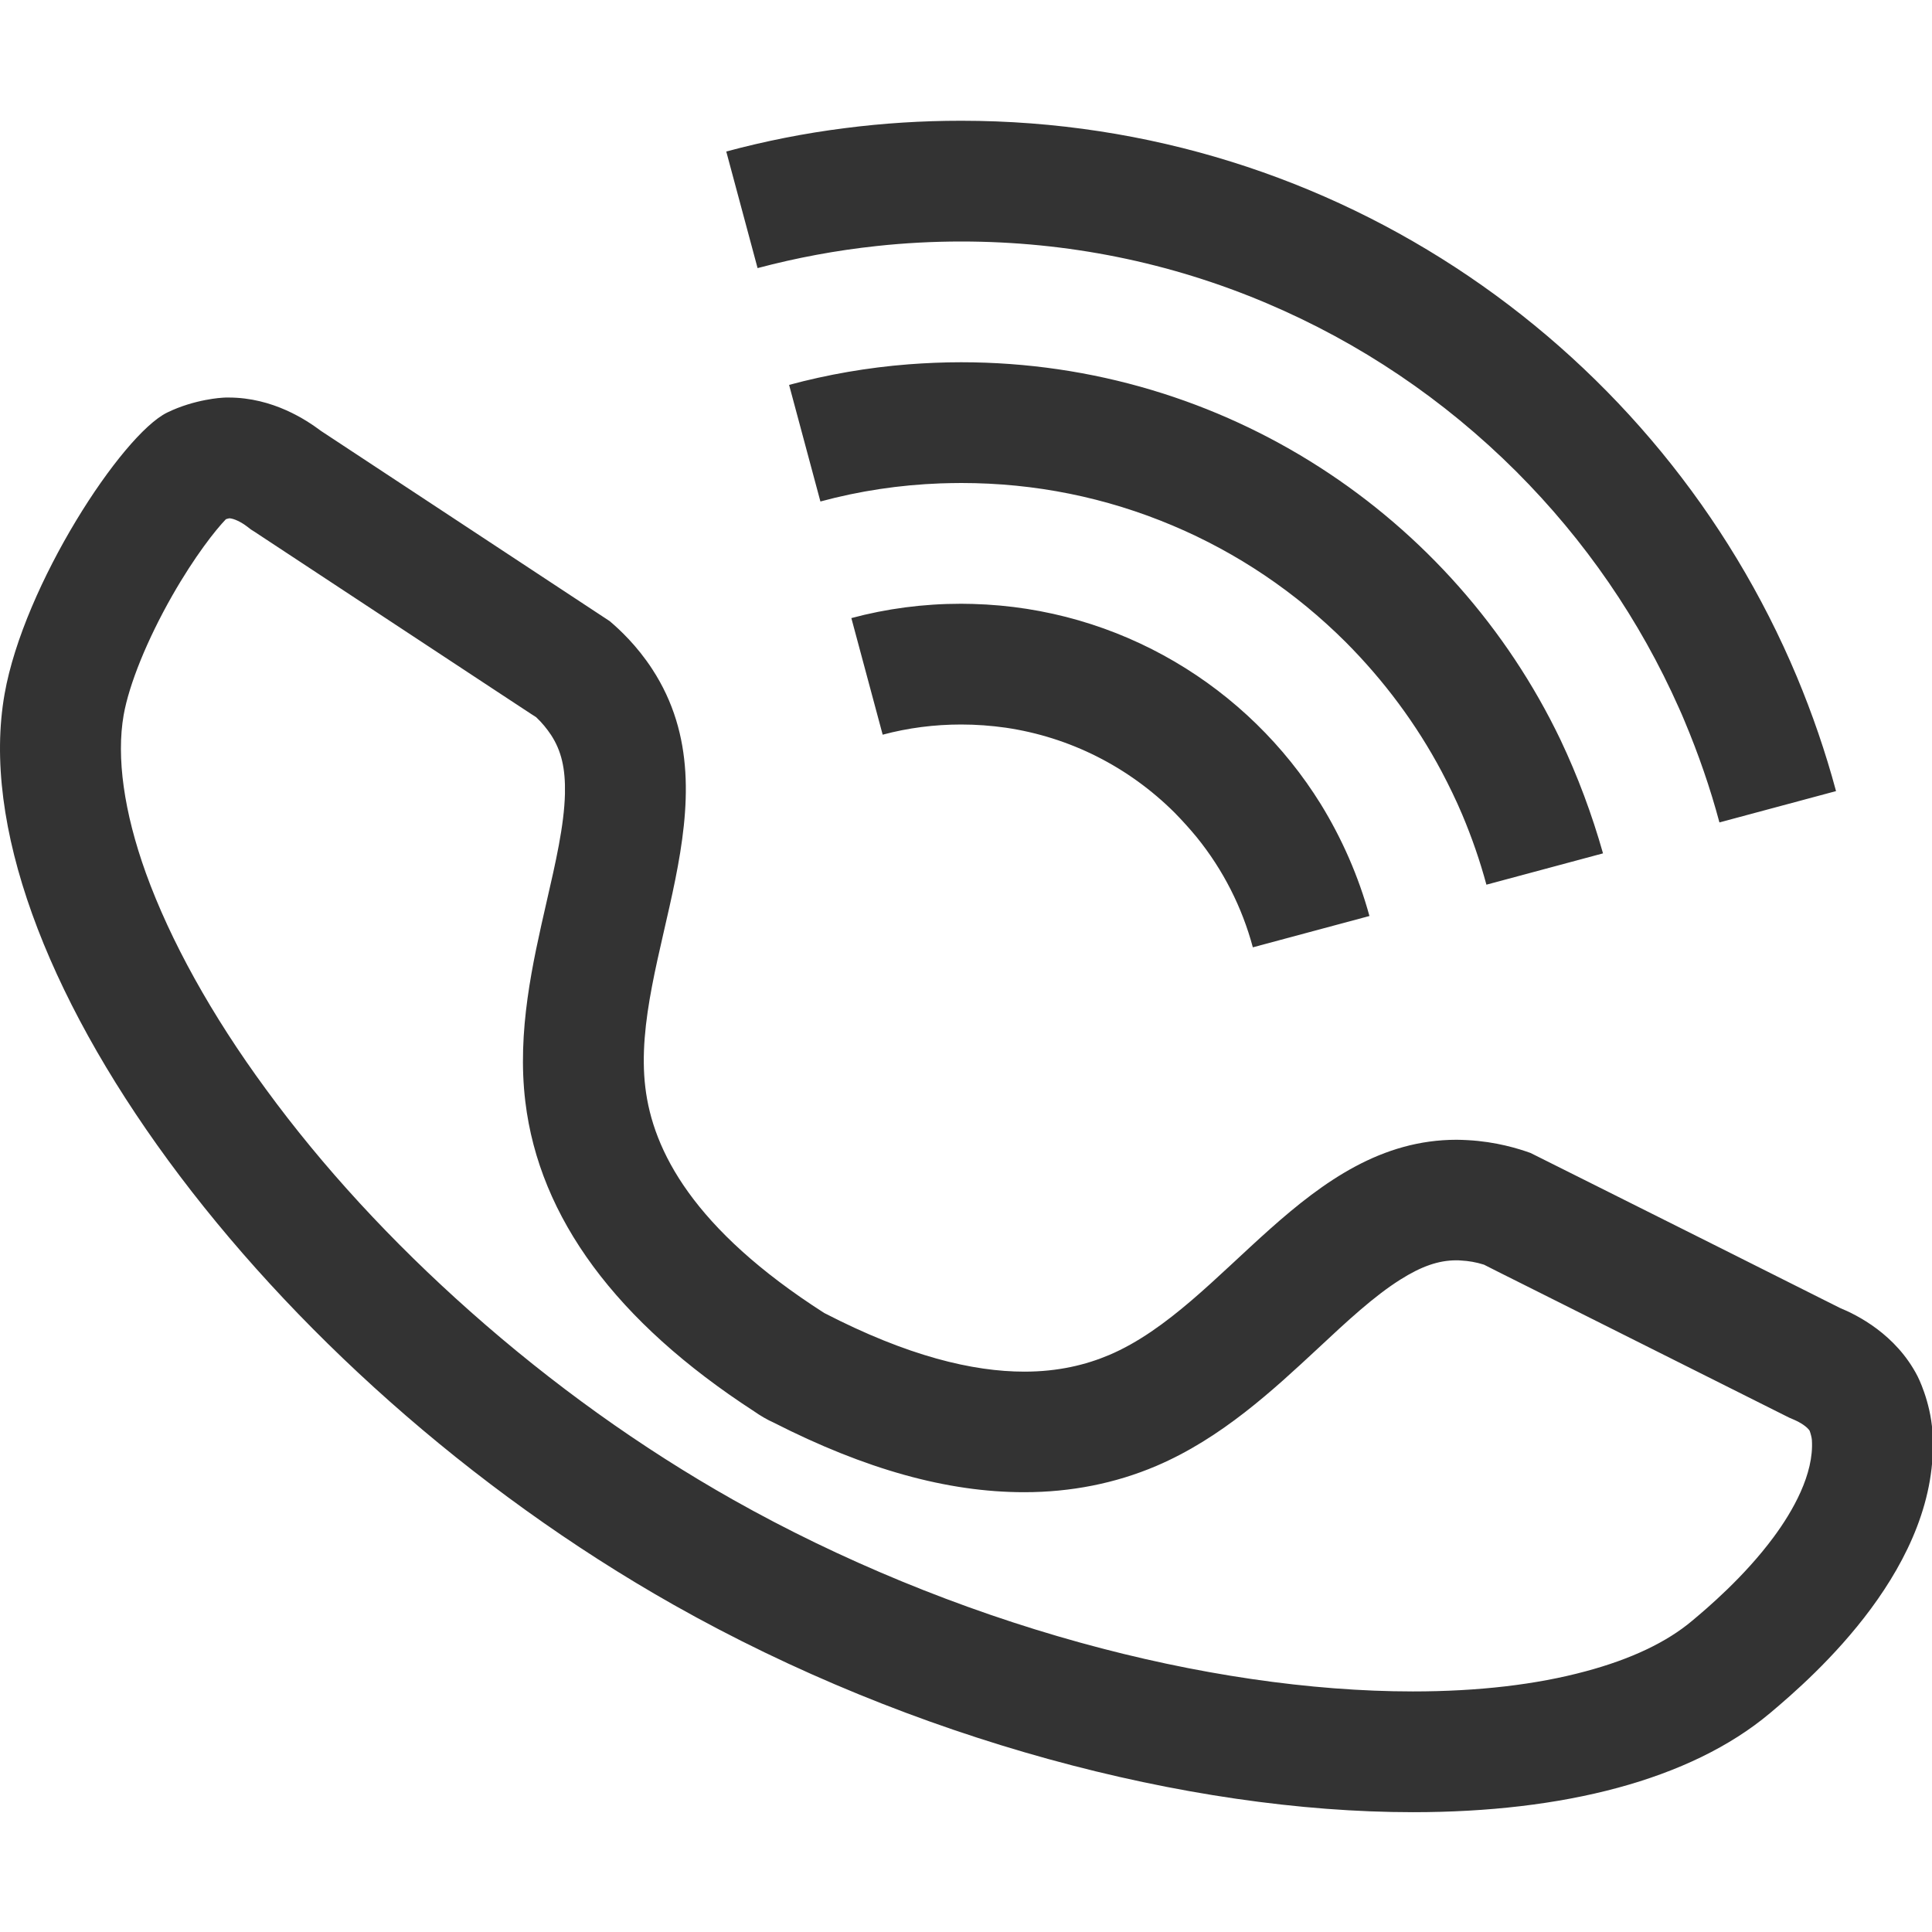 <?xml version="1.0" standalone="no"?><!DOCTYPE svg PUBLIC "-//W3C//DTD SVG 1.1//EN" "http://www.w3.org/Graphics/SVG/1.1/DTD/svg11.dtd"><svg class="icon" width="200px" height="200.00px" viewBox="0 0 1024 1024" version="1.1" xmlns="http://www.w3.org/2000/svg"><path fill="#333333" d="M121.634 274.7c2.5 0.2 6.1 1.9 9.5 4.5l1.8 1.4 1.9 1.2 128.4 84.6c6.1 4 12.3 8.1 18.4 12.1l2.5 1.6c3.1 2.9 5.7 6.1 7.9 9.4 5.5 8.4 7.7 17.8 7.4 31.2-0.4 16.9-5 36.7-9.8 57.6-7.3 32-15.7 68.3-11.2 105.6 7.4 61.5 48.2 116.7 121.2 164.1 3.3 2.3 6.8 4.4 10.4 6 48.7 24.8 92.1 36.9 132.8 36.9 24.8 0 48.4-4.7 70-13.9 34.5-14.7 61.8-40.1 85.8-62.4 15.2-14.2 29.6-27.6 43.6-36.4 11.1-7 20.2-10.2 29.6-10.2 0.8 0 1.7 0 2.5 0.1 4 0.2 8.1 0.9 12.2 2.2l9.1 4.6 13.2 6.6c45.8 23 91.7 45.9 137.5 68.9l2 1 2.1 0.9c4 1.7 7.3 3.9 8.7 6 0.5 1.4 1.1 3.5 1.2 4.9 1.2 18.2-10.3 38-20.2 51.4-15.8 21.4-35.7 38.1-43.2 44.4-13.5 11.4-32.5 20.4-56.4 26.8-26.2 7.1-57.1 10.7-91.7 10.7-54 0-115-8.9-176.4-25.9-63.7-17.6-127.3-43.8-183.7-75.6-49.1-27.7-96-61.3-139.5-99.9-41.7-37-78.2-76.6-108.3-117.8-28.8-39.2-50.7-78.8-63.6-114.5-11.7-32.5-15.7-61.5-11.8-83.8 2.9-16.4 12.5-40 25.7-63.2 12.1-21.2 23.1-35 28.5-40.6 0.6-0.2 1.3-0.4 1.9-0.5m-0.5-64c-1.1 0-2.1 0-3.2 0.1 0 0-14.7 0.7-29.4 7.9C64.534 230.5 12.634 310 2.434 367.8-21.966 506.2 140.034 728 357.234 850.7 483.334 921.9 629.434 960.5 748.934 960.5c79.2 0 146.8-16.9 189.2-52.5 23.1-19.4 90.9-78.5 86.1-149.2-1.1-16.3-7.9-29.4-7.9-29.4-11.5-22.3-32.2-32.5-41.2-36.2-45.8-23-91.7-46-137.5-68.9l-26.4-13.2c-6.4-2.3-18.3-6-33.3-6.8-2-0.1-4-0.2-5.9-0.2-79.6 0-122.5 87.9-184.2 114.1-12.3 5.2-27 8.8-44.9 8.8-27.3 0-61.8-8.2-106.1-31.1-69.5-44.5-90.8-86.1-94.8-119.6-8.2-68.1 49.3-151.6 3.7-221.6-8.2-12.6-17.4-21.1-22.6-25.5L298.534 313l-128.4-84.6c-7.6-5.7-25.4-17.7-49-17.7zM827.134 392.2C770.434 273.8 649.434 192 509.434 192c-9.4 0-18.7 0.4-27.9 1.1-21.7 1.7-42.9 5.4-63.3 10.9l16.6 61.8c20.7-5.6 42-8.8 63.7-9.6 3.7-0.1 7.3-0.2 11-0.2 38.9 0 76.6 7.6 112.1 22.6 34.3 14.5 65.1 35.3 91.6 61.7 20.4 20.5 37.5 43.5 50.9 68.7 3.9 7.4 7.6 15 10.9 22.8 5.1 12.1 9.4 24.5 12.8 37.1l61.8-16.6c-5.9-20.8-13.4-40.9-22.5-60.1zM952.334 358.6C879.834 185.6 708.834 64 509.434 64c-20.8 0-41.3 1.3-61.5 3.9-21.5 2.7-42.5 6.9-63 12.4l16.6 61.8c20.7-5.5 41.7-9.4 63.1-11.7C479.434 128.8 494.434 128 509.434 128c56.2 0 110.7 11 161.9 32.7 49.5 21 94 51 132.3 89.2 36.5 36.5 65.5 78.7 86.3 125.5 1 2.2 2 4.5 2.9 6.7 7.4 17.6 13.6 35.5 18.5 53.8l61.8-16.6c-5.6-20.8-12.6-41.1-20.8-60.7zM700.034 426.2c-38.5-62.1-106.6-104-184.5-106.1-2 0-4.1-0.1-6.1-0.1-20.1 0-39.6 2.6-58.2 7.6l16.6 61.8c13.4-3.6 27.4-5.4 41.6-5.4 8 0 15.9 0.6 23.7 1.7 33.8 5 64.9 20.6 89.5 45.1 4.1 4.2 8 8.5 11.7 13 14 17.3 24 37.1 29.7 58.3l61.8-16.6c-5.8-21.1-14.6-41.1-25.8-59.3z" /></svg>